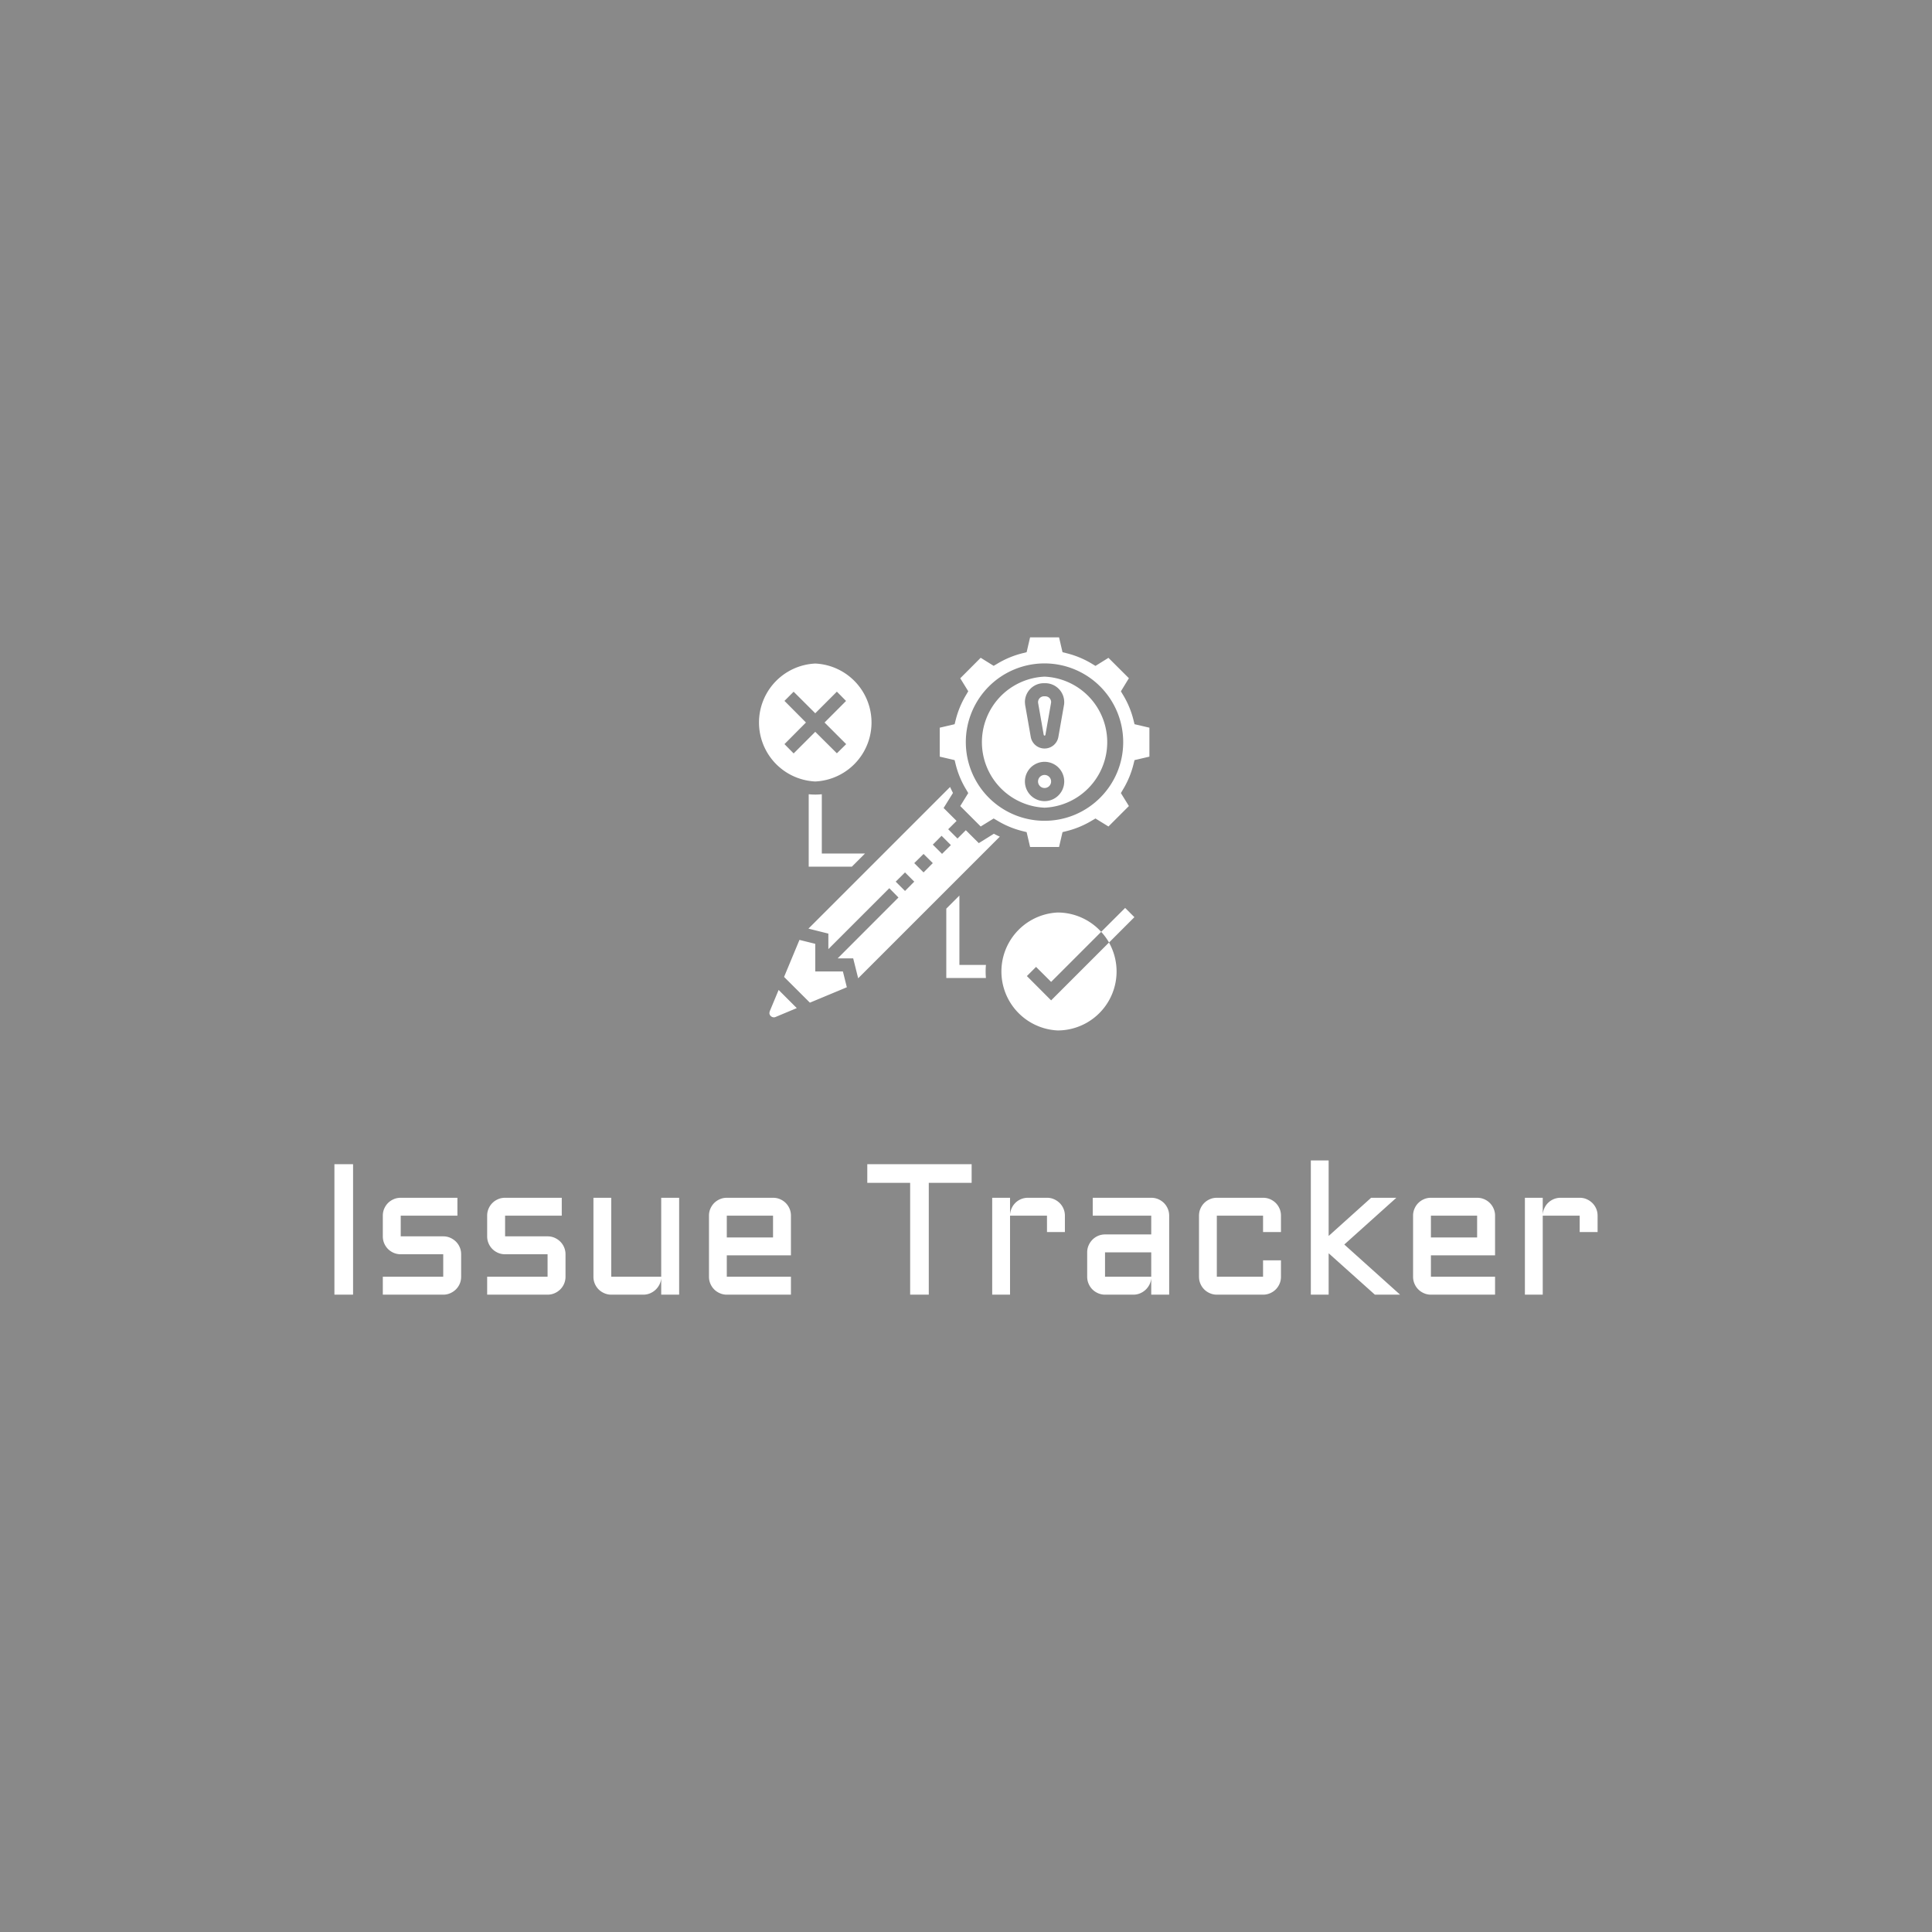 <svg xmlns="http://www.w3.org/2000/svg" version="1.1" xmlns:xlink="http://www.w3.org/1999/xlink" width="1500" height="1500" viewBox="0 0 1500 1500"><rect width="1500" height="1500" x="0" y="0" id="background" stroke="transparent" fill="#898989"></rect><svg xml:space="preserve" width="1000" height="1000" data-version="2" data-id="lg_bNQlIs8F480wdabZc2" viewBox="0 0 553 288" x="250" y="250"><rect width="100%" height="100%" fill="transparent"></rect><path fill="#ffffff" d="M5.33 229.092h8.01v56.02H5.33zm20.78 48.32h25.94v-9.65H33.8q-1.6 0-3-.6-1.41-.61-2.45-1.64-1.03-1.04-1.64-2.44-.6-1.41-.6-3.01v-8.87q0-1.6.6-3.01.61-1.4 1.64-2.44 1.04-1.03 2.45-1.64 1.4-.6 3-.6h24.34v7.69H33.8v8.87h18.25q1.6 0 2.98.6 1.39.61 2.45 1.64 1.05 1.04 1.66 2.45.6 1.4.6 3v9.65q0 1.6-.6 3.01-.61 1.41-1.66 2.44-1.06 1.04-2.45 1.64-1.38.61-2.98.61H26.11zm44.8 0h25.94v-9.65H78.61q-1.6 0-3.01-.6-1.41-.61-2.44-1.64-1.04-1.04-1.64-2.44-.61-1.41-.61-3.01v-8.87q0-1.6.61-3.01.6-1.4 1.64-2.44 1.03-1.03 2.44-1.64 1.41-.6 3.01-.6h24.33v7.69H78.61v8.87h18.24q1.6 0 2.99.6 1.39.61 2.44 1.64 1.06 1.04 1.66 2.45.61 1.4.61 3v9.65q0 1.6-.61 3.01-.6 1.41-1.66 2.44-1.05 1.04-2.44 1.64-1.39.61-2.99.61H70.91zm45.63 0v-33.9h7.65v33.9h21.45v-33.9h7.7v41.6h-7.7v-7.03q-.12 1.44-.78 2.73-.67 1.29-1.7 2.25-1.04.95-2.36 1.5-1.33.55-2.82.55h-13.79q-1.56 0-2.96-.61-1.41-.6-2.45-1.64-1.03-1.03-1.64-2.44-.6-1.41-.6-3.01m84.8-26.21v17.03H173.8v9.18h27.54v7.7H173.8q-1.56 0-2.96-.61-1.41-.6-2.45-1.64-1.03-1.03-1.64-2.44-.6-1.41-.6-3.01v-26.21q0-1.6.6-3.01.61-1.4 1.64-2.44 1.04-1.03 2.45-1.64 1.4-.6 2.96-.6h19.85q1.6 0 3.01.6 1.4.61 2.44 1.64 1.03 1.04 1.64 2.44.6 1.41.6 3.01m-7.69 0H173.8v9.34h19.85zm40.47-14.1v-8.01h44.8v8.01h-18.4v48.01h-8v-48.01zm77.15 14.1h-15.86v33.91h-7.66v-41.6h7.66v7.34q.07-1.52.7-2.87.62-1.35 1.66-2.35 1.03-.99 2.4-1.56 1.37-.56 2.93-.56h8.17q1.6 0 2.98.6 1.39.61 2.44 1.64 1.06 1.04 1.66 2.44.61 1.41.61 3.01v7.03h-7.69zm17.26 26.21v-10.47q0-1.6.61-2.98.6-1.39 1.64-2.45 1.03-1.05 2.44-1.66 1.4-.6 2.97-.6h19.84v-8.05h-25.12v-7.69h25.12q1.6 0 3.01.6 1.4.61 2.44 1.64 1.04 1.04 1.64 2.44.61 1.41.61 3.01v33.91h-7.7v-7.03q-.12 1.44-.78 2.73t-1.7 2.25q-1.03.95-2.36 1.5-1.33.55-2.82.55h-12.18q-1.57 0-2.97-.61-1.41-.6-2.44-1.64-1.04-1.03-1.64-2.44-.61-1.41-.61-3.01m7.66-10.47v10.47h19.84v-10.47zm67.85-15.74h-19.85v26.21h19.85v-7.03h7.69v7.03q0 1.6-.6 3.01-.61 1.41-1.64 2.44-1.04 1.04-2.44 1.64-1.41.61-3.01.61h-19.85q-1.56 0-2.96-.61-1.41-.6-2.45-1.64-1.03-1.03-1.64-2.44-.6-1.41-.6-3.01v-26.21q0-1.6.6-3.01.61-1.4 1.64-2.44 1.04-1.03 2.45-1.64 1.4-.6 2.96-.6h19.85q1.6 0 3.01.6 1.4.61 2.44 1.64 1.03 1.04 1.64 2.44.6 1.41.6 3.01v7.03h-7.69zm58.83 33.91h-10.82l-19.85-17.78v17.78h-7.65v-57.62h7.65v32.42l18.24-16.4h10.83l-22.35 20.07zm40.78-33.91v17.03h-27.54v9.18h27.54v7.7h-27.54q-1.56 0-2.97-.61-1.41-.6-2.44-1.64-1.04-1.03-1.64-2.44-.61-1.41-.61-3.01v-26.21q0-1.6.61-3.01.6-1.4 1.64-2.44 1.03-1.03 2.44-1.64 1.41-.6 2.97-.6h19.84q1.6 0 3.01.6 1.41.61 2.44 1.64 1.04 1.04 1.64 2.44.61 1.41.61 3.01m-7.7 0h-19.84v9.34h19.84zm44.03 0h-15.86v33.91h-7.66v-41.6h7.66v7.34q.07-1.52.7-2.87.62-1.35 1.66-2.35 1.04-.99 2.4-1.56 1.37-.56 2.93-.56h8.17q1.6 0 2.98.6 1.39.61 2.45 1.64 1.05 1.04 1.66 2.44.6 1.41.6 3.01v7.03h-7.69zM273.665 143.538v-29.79l-5.626 5.626v29.79h17.019a30.943 30.943 0 0 1 0-5.626zM211.779 70.4q-1.406 0-2.813-.14v31.083h18.538l5.626-5.626h-18.538V70.259q-1.406.141-2.813.141m90.86 77.92 3.938-3.938 6.47 6.442 21.491-21.492a25.317 25.317 0 0 0-18.678-8.298 25.345 25.345 0 0 0 0 50.634 25.317 25.317 0 0 0 22.026-37.75l-24.839 24.838zm-90.86-83.546a25.345 25.345 0 0 0 0-50.634 25.345 25.345 0 0 0 0 50.634m-13.221-34.6 3.938-3.938 9.283 9.255 9.283-9.283L225 30.202l-9.227 9.255 9.283 9.283-3.994 3.938-9.283-9.227-9.283 9.283-3.938-3.994 9.227-9.283zm146.276 88.89-10.296 10.268q1.941 2.11 3.376 4.586L348.8 123.03zm-133.055 27.287v-11.87l-6.78-1.689-6.61 15.894 11.083 11.055 15.866-6.61-1.688-6.78zm-19.55 17.103-.141.703c0 1.294 1.407 2.25 2.616 1.744l9.142-3.825-7.792-7.792zm96.232-76.232-6.47 4.022-5.57-5.541-3.572 3.572-3.994-3.994 3.6-3.573-5.57-5.541 4.023-6.47q-.675-1.294-1.237-2.56l-60.818 60.817 8.552 2.138v6.667l26.16-26.161 3.94 3.994-26.106 26.133h6.667l2.138 8.552 60.817-60.818q-1.294-.562-2.531-1.237m-38.173 24.557-3.994-3.994 3.994-3.967 3.966 3.967zm7.96-7.96-3.994-3.995 3.995-3.938 3.966 3.938zm7.934-7.961-3.967-3.967 3.77-3.797 3.994 3.994zm44.023-76.092a28.158 28.158 0 0 0 0 56.26 28.158 28.158 0 0 0 0-56.26m0 53.447a8.439 8.439 0 1 1 0-16.878 8.439 8.439 0 0 1 0 16.878m8.383-41.52-2.448 13.896a6.02 6.02 0 0 1-11.899-.14l-2.39-13.615-.085-1.125c0-4.501 3.657-8.13 8.101-8.13h.676a8.158 8.158 0 0 1 8.045 9.114"></path><path fill="#ffffff" d="m348.856 40.188-.421-1.687Q347 32.65 343.877 27.53l-.872-1.463 3.432-5.626-8.776-8.748-5.57 3.46-1.49-.9a39.382 39.382 0 0 0-10.972-4.558l-1.687-.421-1.491-6.386h-12.434l-1.49 6.386-1.688.421a39.382 39.382 0 0 0-10.971 4.558l-1.491.872-5.57-3.46-8.776 8.804 3.432 5.57-.872 1.49a39.382 39.382 0 0 0-4.558 10.972l-.421 1.687-6.386 1.491v12.434l6.386 1.49.421 1.688q1.435 5.851 4.558 10.971l.872 1.491-3.432 5.57 8.776 8.776 5.57-3.432 1.49.872q5.149 3.123 10.972 4.558l1.687.421 1.491 6.386h12.434l1.49-6.386 1.688-.421a39.382 39.382 0 0 0 10.971-4.558l1.491-.872 5.57 3.432 8.776-8.776-3.432-5.57.872-1.49a39.382 39.382 0 0 0 4.558-10.972l.421-1.687 6.386-1.491V41.679zm-38.622 41.464a33.784 33.784 0 1 1 33.756-33.756c0 18.622-15.134 33.756-33.756 33.756"></path><path fill="#ffffff" d="M310.572 28.206h-.676a2.532 2.532 0 0 0-2.447 2.785l2.391 13.615c.085.675.703.534.76.14l2.447-13.896v-.169a2.497 2.497 0 0 0-2.475-2.475"></path><circle r="1" fill="#ffffff" transform="translate(310.234 64.774)scale(2.813)"></circle></svg></svg>